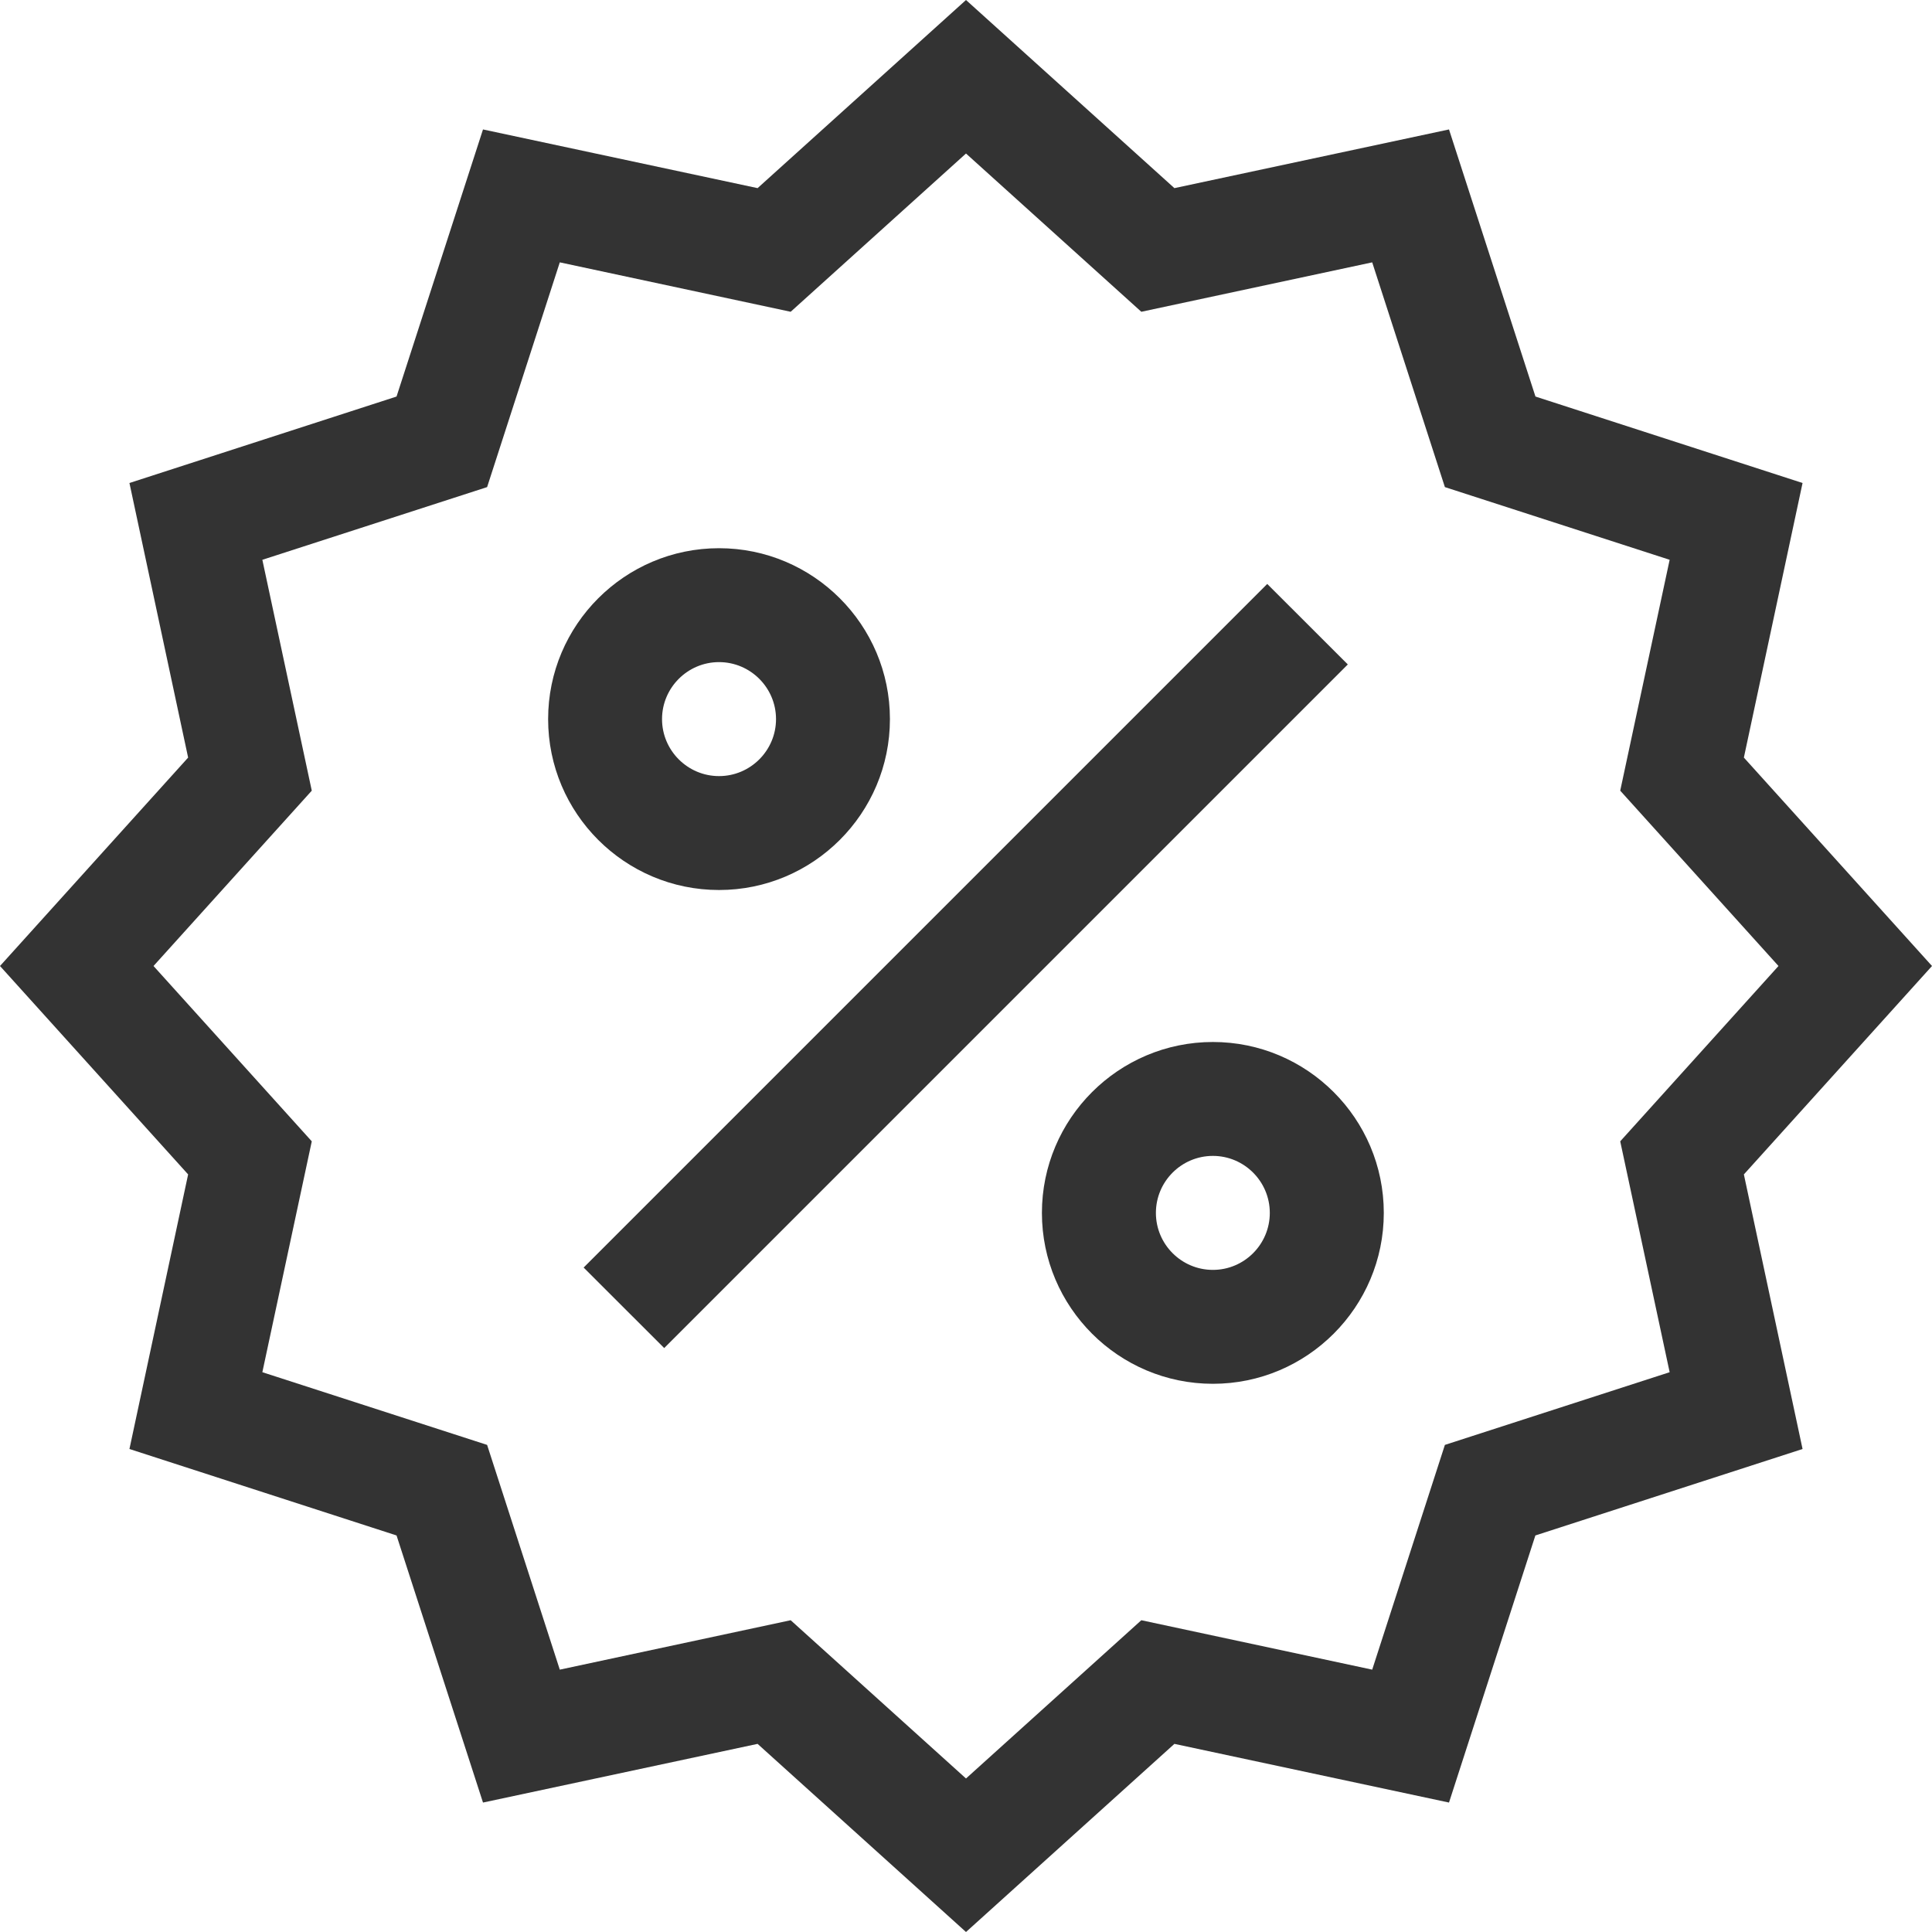 <svg width="24" height="24" viewBox="0 0 24 24" fill="none" xmlns="http://www.w3.org/2000/svg">
<path d="M24 12L21.663 9.411L22.392 6L19.074 4.926L18 1.608L14.589 2.337L12 0L9.411 2.337L6 1.608L4.926 4.926L1.608 6L2.337 9.411L0 12L2.337 14.589L1.608 18L4.926 19.074L6 22.392L9.411 21.663L12 24L14.589 21.663L18 22.392L19.073 19.074L22.392 18L21.663 14.589L24 12ZM17.949 17.949L17.046 20.741L14.178 20.127L12 22.093L9.822 20.127L6.954 20.741L6.051 17.949L3.259 17.046L3.873 14.178L1.907 12L3.873 9.822L3.259 6.954L6.051 6.051L6.954 3.259L9.822 3.873L12 1.907L14.178 3.873L17.046 3.259L17.949 6.051L20.741 6.954L20.127 9.822L22.093 12L20.127 14.178L20.741 17.046L17.949 17.949Z" fill="#333333"/>
<path d="M15.067 12.944C13.896 12.944 12.943 13.896 12.943 15.067C12.943 16.238 13.896 17.19 15.067 17.19C16.238 17.19 17.19 16.238 17.19 15.067C17.19 13.896 16.238 12.944 15.067 12.944ZM15.067 15.775C14.676 15.775 14.359 15.457 14.359 15.067C14.359 14.677 14.676 14.359 15.067 14.359C15.457 14.359 15.774 14.677 15.774 15.067C15.774 15.457 15.457 15.775 15.067 15.775Z" fill="#333333"/>
<path d="M8.932 11.056C10.103 11.056 11.055 10.104 11.055 8.933C11.055 7.762 10.103 6.81 8.932 6.81C7.761 6.81 6.809 7.762 6.809 8.933C6.809 10.104 7.761 11.056 8.932 11.056ZM8.932 8.225C9.322 8.225 9.64 8.543 9.64 8.933C9.64 9.323 9.322 9.641 8.932 9.641C8.542 9.641 8.224 9.323 8.224 8.933C8.224 8.543 8.542 8.225 8.932 8.225Z" fill="#333333"/>
<path d="M7.25 15.746L15.742 7.254L16.743 8.254L8.251 16.746L7.25 15.746Z" fill="#333333"/>
</svg>
